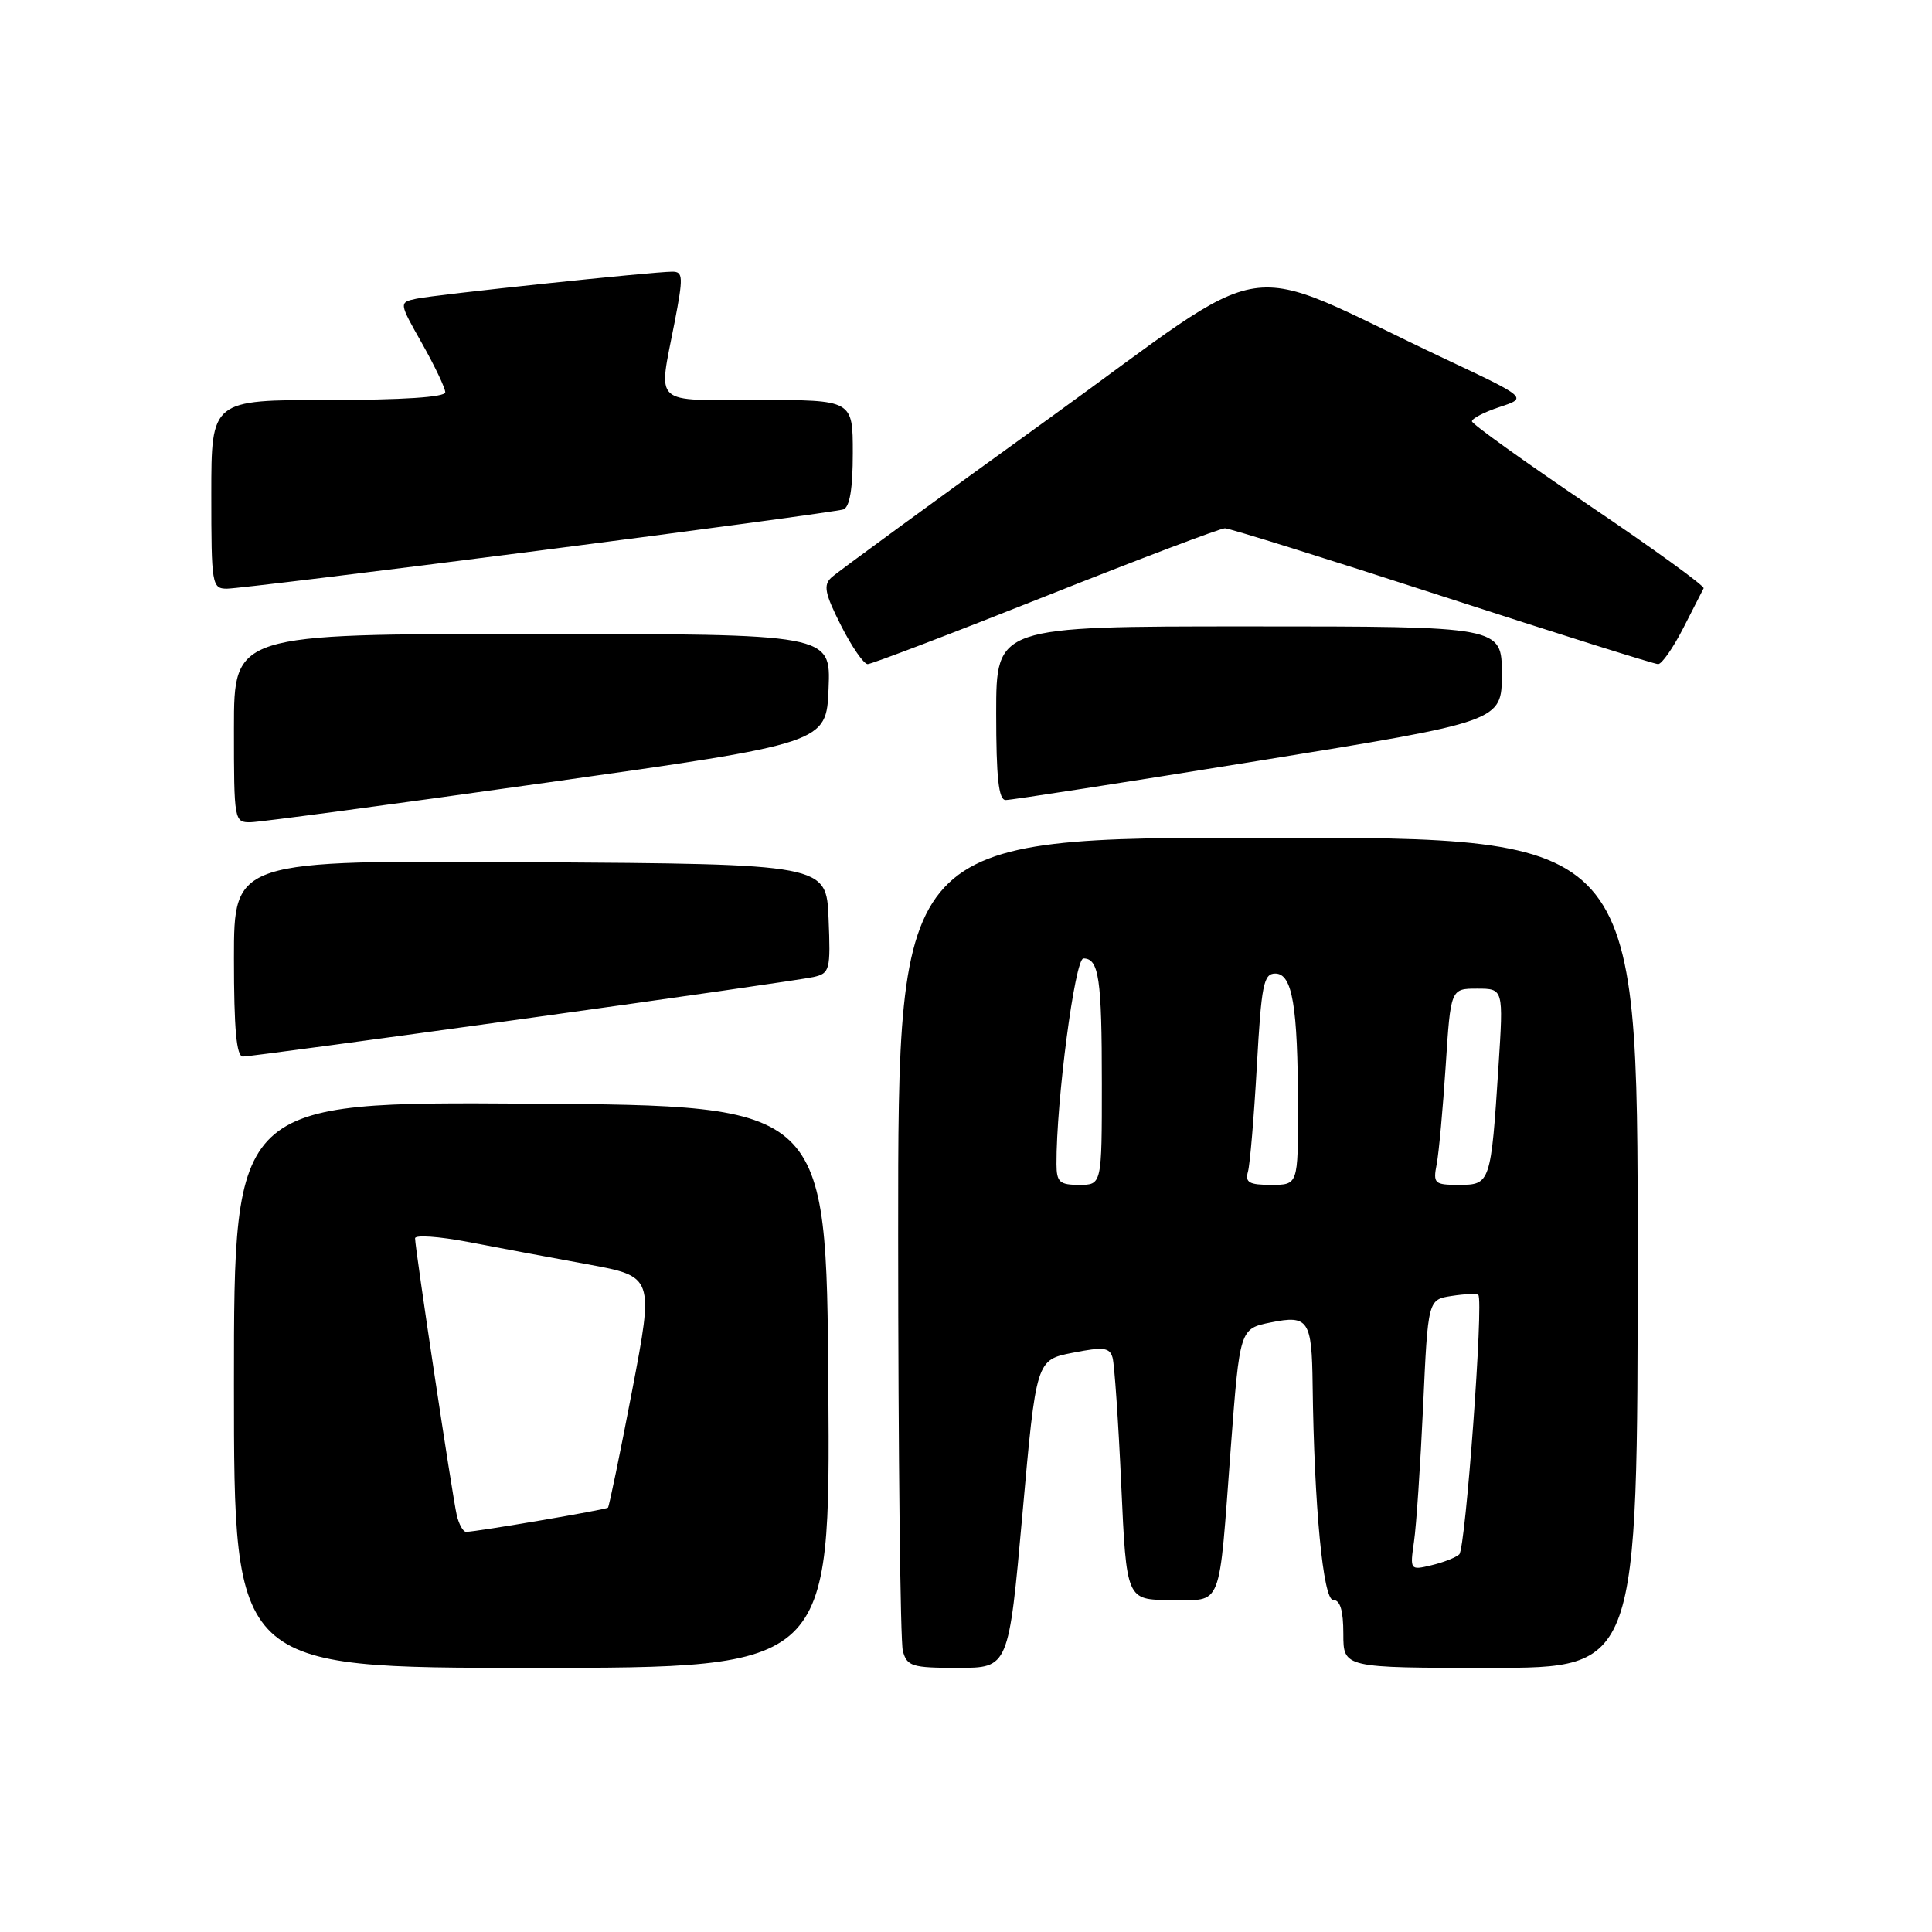 <?xml version="1.0" encoding="UTF-8" standalone="no"?>
<!DOCTYPE svg PUBLIC "-//W3C//DTD SVG 1.1//EN" "http://www.w3.org/Graphics/SVG/1.1/DTD/svg11.dtd" >
<svg xmlns="http://www.w3.org/2000/svg" xmlns:xlink="http://www.w3.org/1999/xlink" version="1.1" viewBox="0 0 256 256">
 <g >
 <path fill="currentColor"
d=" M 109.76 183.75 C 109.50 146.50 109.50 146.50 70.25 146.24 C 31.00 145.98 31.00 145.98 31.00 183.49 C 31.00 221.00 31.00 221.00 70.51 221.00 C 110.02 221.00 110.02 221.00 109.76 183.75 Z  M 135.48 200.60 C 137.30 180.20 137.30 180.20 142.13 179.25 C 146.23 178.44 147.03 178.54 147.42 179.90 C 147.67 180.78 148.19 188.36 148.57 196.75 C 149.26 212.00 149.26 212.00 155.11 212.00 C 162.10 212.00 161.45 213.64 163.09 191.78 C 164.28 176.06 164.28 176.06 168.39 175.23 C 173.37 174.22 173.83 174.91 173.93 183.50 C 174.13 199.55 175.32 212.00 176.65 212.00 C 177.58 212.00 178.00 213.39 178.00 216.50 C 178.00 221.00 178.00 221.00 197.50 221.00 C 217.00 221.00 217.00 221.00 217.00 166.00 C 217.00 111.00 217.00 111.00 168.00 111.00 C 119.00 111.00 119.00 111.00 119.01 163.75 C 119.02 192.76 119.30 217.51 119.63 218.75 C 120.18 220.80 120.83 221.00 126.94 221.00 C 133.65 221.00 133.65 221.00 135.48 200.60 Z  M 69.44 134.99 C 89.27 132.24 106.53 129.75 107.79 129.46 C 109.96 128.97 110.07 128.54 109.79 121.72 C 109.50 114.50 109.50 114.50 70.25 114.24 C 31.00 113.98 31.00 113.98 31.00 126.99 C 31.00 136.36 31.33 140.00 32.19 140.00 C 32.84 140.00 49.60 137.75 69.44 134.99 Z  M 72.50 103.69 C 109.50 98.47 109.50 98.47 109.79 91.23 C 110.09 84.00 110.09 84.00 70.54 84.00 C 31.00 84.00 31.00 84.00 31.00 96.50 C 31.00 108.81 31.03 109.00 33.25 108.95 C 34.49 108.93 52.15 106.56 72.50 103.69 Z  M 166.75 100.81 C 199.00 95.59 199.00 95.59 199.00 89.30 C 199.00 83.00 199.00 83.00 165.50 83.00 C 132.00 83.00 132.00 83.00 132.00 94.50 C 132.00 103.03 132.32 106.00 133.25 106.01 C 133.94 106.02 149.01 103.68 166.75 100.81 Z  M 138.55 79.00 C 151.01 74.05 161.70 70.00 162.31 70.00 C 162.91 70.00 175.87 74.05 191.11 79.00 C 206.35 83.95 219.21 88.00 219.71 88.00 C 220.20 88.00 221.69 85.86 223.03 83.25 C 224.36 80.64 225.58 78.25 225.74 77.95 C 225.90 77.65 219.07 72.70 210.55 66.95 C 202.04 61.20 195.06 56.20 195.04 55.83 C 195.02 55.46 196.67 54.60 198.71 53.93 C 202.41 52.71 202.41 52.71 191.46 47.55 C 163.29 34.27 169.72 33.29 138.86 55.55 C 123.81 66.41 110.90 75.84 110.17 76.52 C 109.07 77.53 109.29 78.63 111.43 82.87 C 112.86 85.69 114.45 88.00 114.97 88.00 C 115.48 88.00 126.10 83.95 138.55 79.00 Z  M 71.33 72.97 C 92.87 70.20 111.06 67.74 111.75 67.50 C 112.59 67.21 113.00 64.76 113.00 60.03 C 113.00 53.00 113.00 53.00 100.50 53.00 C 86.23 53.00 87.22 53.92 89.38 42.75 C 90.55 36.69 90.52 36.00 89.09 36.00 C 86.51 36.00 57.71 39.04 55.18 39.58 C 52.85 40.08 52.85 40.08 55.93 45.52 C 57.62 48.52 59.00 51.43 59.00 51.98 C 59.00 52.63 53.32 53.00 43.50 53.00 C 28.00 53.00 28.00 53.00 28.00 65.50 C 28.00 77.50 28.08 78.00 30.08 78.00 C 31.23 78.00 49.79 75.74 71.33 72.97 Z  M 60.52 200.75 C 59.94 198.23 55.00 165.41 55.00 164.08 C 55.00 163.61 58.15 163.83 61.99 164.56 C 65.84 165.30 72.96 166.63 77.82 167.52 C 86.65 169.14 86.65 169.14 83.75 184.32 C 82.15 192.67 80.71 199.62 80.56 199.77 C 80.29 200.04 63.27 202.95 61.77 202.98 C 61.37 202.99 60.81 201.99 60.52 200.75 Z  M 187.36 204.29 C 187.67 202.21 188.21 194.13 188.57 186.35 C 189.21 172.20 189.21 172.20 192.36 171.72 C 194.09 171.45 195.67 171.39 195.88 171.58 C 196.61 172.24 194.20 205.20 193.36 205.96 C 192.89 206.39 191.22 207.04 189.65 207.41 C 186.85 208.08 186.82 208.04 187.36 204.29 Z  M 139.99 154.25 C 139.95 145.93 142.43 127.00 143.56 127.00 C 145.61 127.00 146.00 129.62 146.00 143.58 C 146.00 157.00 146.00 157.00 143.00 157.00 C 140.40 157.00 140.00 156.64 139.99 154.25 Z  M 165.36 155.25 C 165.63 154.29 166.16 147.99 166.54 141.25 C 167.14 130.49 167.43 129.00 168.98 129.00 C 171.25 129.00 171.97 133.28 171.99 146.75 C 172.00 157.00 172.00 157.00 168.43 157.00 C 165.51 157.00 164.96 156.68 165.36 155.25 Z  M 190.37 154.25 C 190.66 152.74 191.19 146.89 191.56 141.25 C 192.22 131.00 192.22 131.00 195.72 131.00 C 199.22 131.00 199.22 131.00 198.56 141.25 C 197.56 156.77 197.48 157.00 193.34 157.00 C 190.06 157.00 189.87 156.83 190.37 154.25 Z "/>
</g>
</svg>